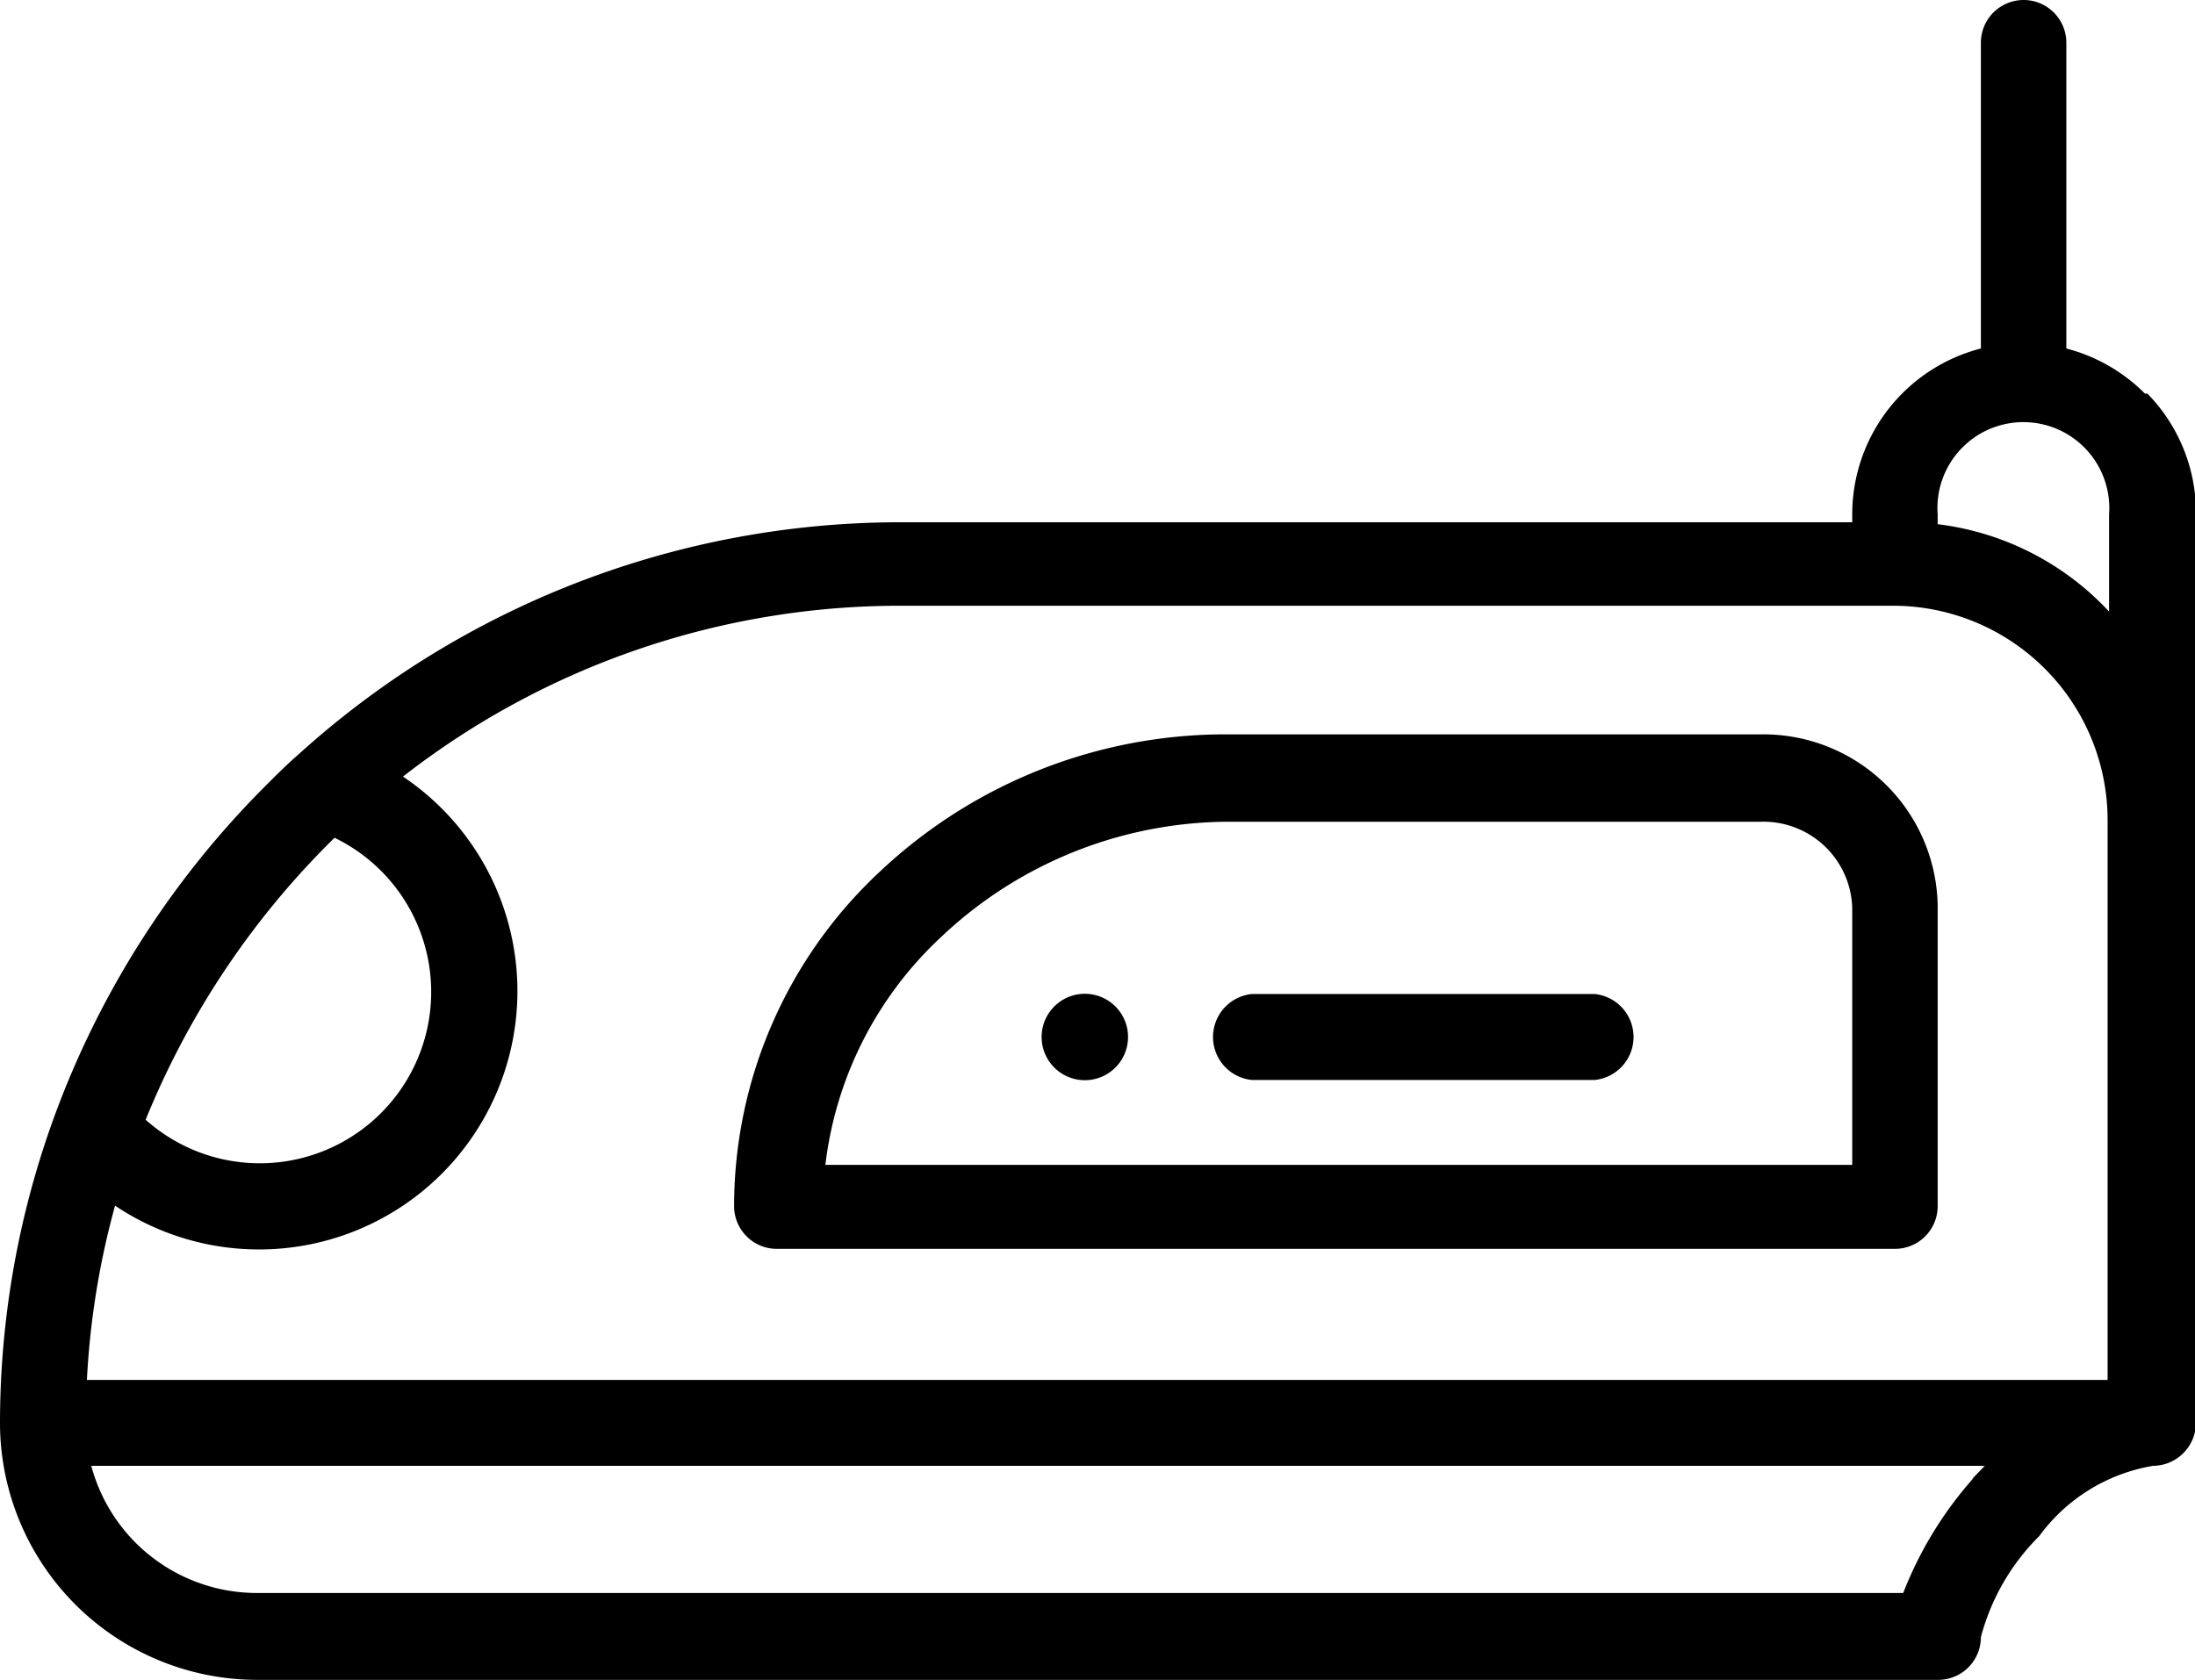 <svg xmlns="http://www.w3.org/2000/svg" viewBox="0 0 45.21 34.61"><title>Asset 6</title><g id="Layer_2" data-name="Layer 2"><g id="Layer_1-2" data-name="Layer 1"><path d="M39,25.73h-23a.88.88,0,0,1-.88-.88,9.43,9.43,0,0,1,3-6.89,10.38,10.38,0,0,1,7.19-2.83H36.27a3.59,3.59,0,0,1,3.64,3.53v6.19a.88.88,0,0,1-.88.88ZM17,24H38.15v-5.3a1.83,1.83,0,0,0-1.88-1.77H25.4a8.65,8.65,0,0,0-6,2.36A7.64,7.64,0,0,0,17,24Z"/><path d="M44.18,8.11a3.54,3.54,0,0,0-1.62-.93V.88a.88.88,0,0,0-1.76,0v6.3a3.53,3.53,0,0,0-2.65,3.42v.16H18.54a18.47,18.47,0,0,0-12.4,4.79h0l0,0c-.22.19-.44.41-.66.63A18.73,18.73,0,0,0,1.12,23,18.43,18.43,0,0,0,0,29.31v.05a5.3,5.3,0,0,0,5.3,5.25H39.91a.88.88,0,0,0,.89-.88A4.58,4.58,0,0,1,42,31.65a3.65,3.65,0,0,1,2.35-1.45.89.89,0,0,0,.88-.89V10.6a3.51,3.51,0,0,0-1-2.49ZM39.91,10.6a1.77,1.77,0,1,1,3.53,0v2a5.77,5.77,0,0,0-3.53-1.8ZM6.7,17.45l.19-.19A3.53,3.53,0,1,1,3,23.07,17.2,17.2,0,0,1,6.7,17.45Zm33.95,13a7.83,7.83,0,0,0-1.45,2.37H5.3A3.53,3.53,0,0,1,1.88,30.2h39l-.27.28ZM1.79,28.43a16.71,16.71,0,0,1,.58-3.59A5.31,5.31,0,0,0,8.3,16a16.65,16.65,0,0,1,10.24-3.52H39a4.42,4.42,0,0,1,4.41,4.42V28.43Z"/><path d="M32.85,22.25H25.78a.89.89,0,0,1,0-1.77h7.07a.89.89,0,0,1,0,1.77Z"/><path d="M22.25,22.25a.89.89,0,0,1,0-1.77h0a.89.89,0,1,1,0,1.77Z"/></g></g></svg>